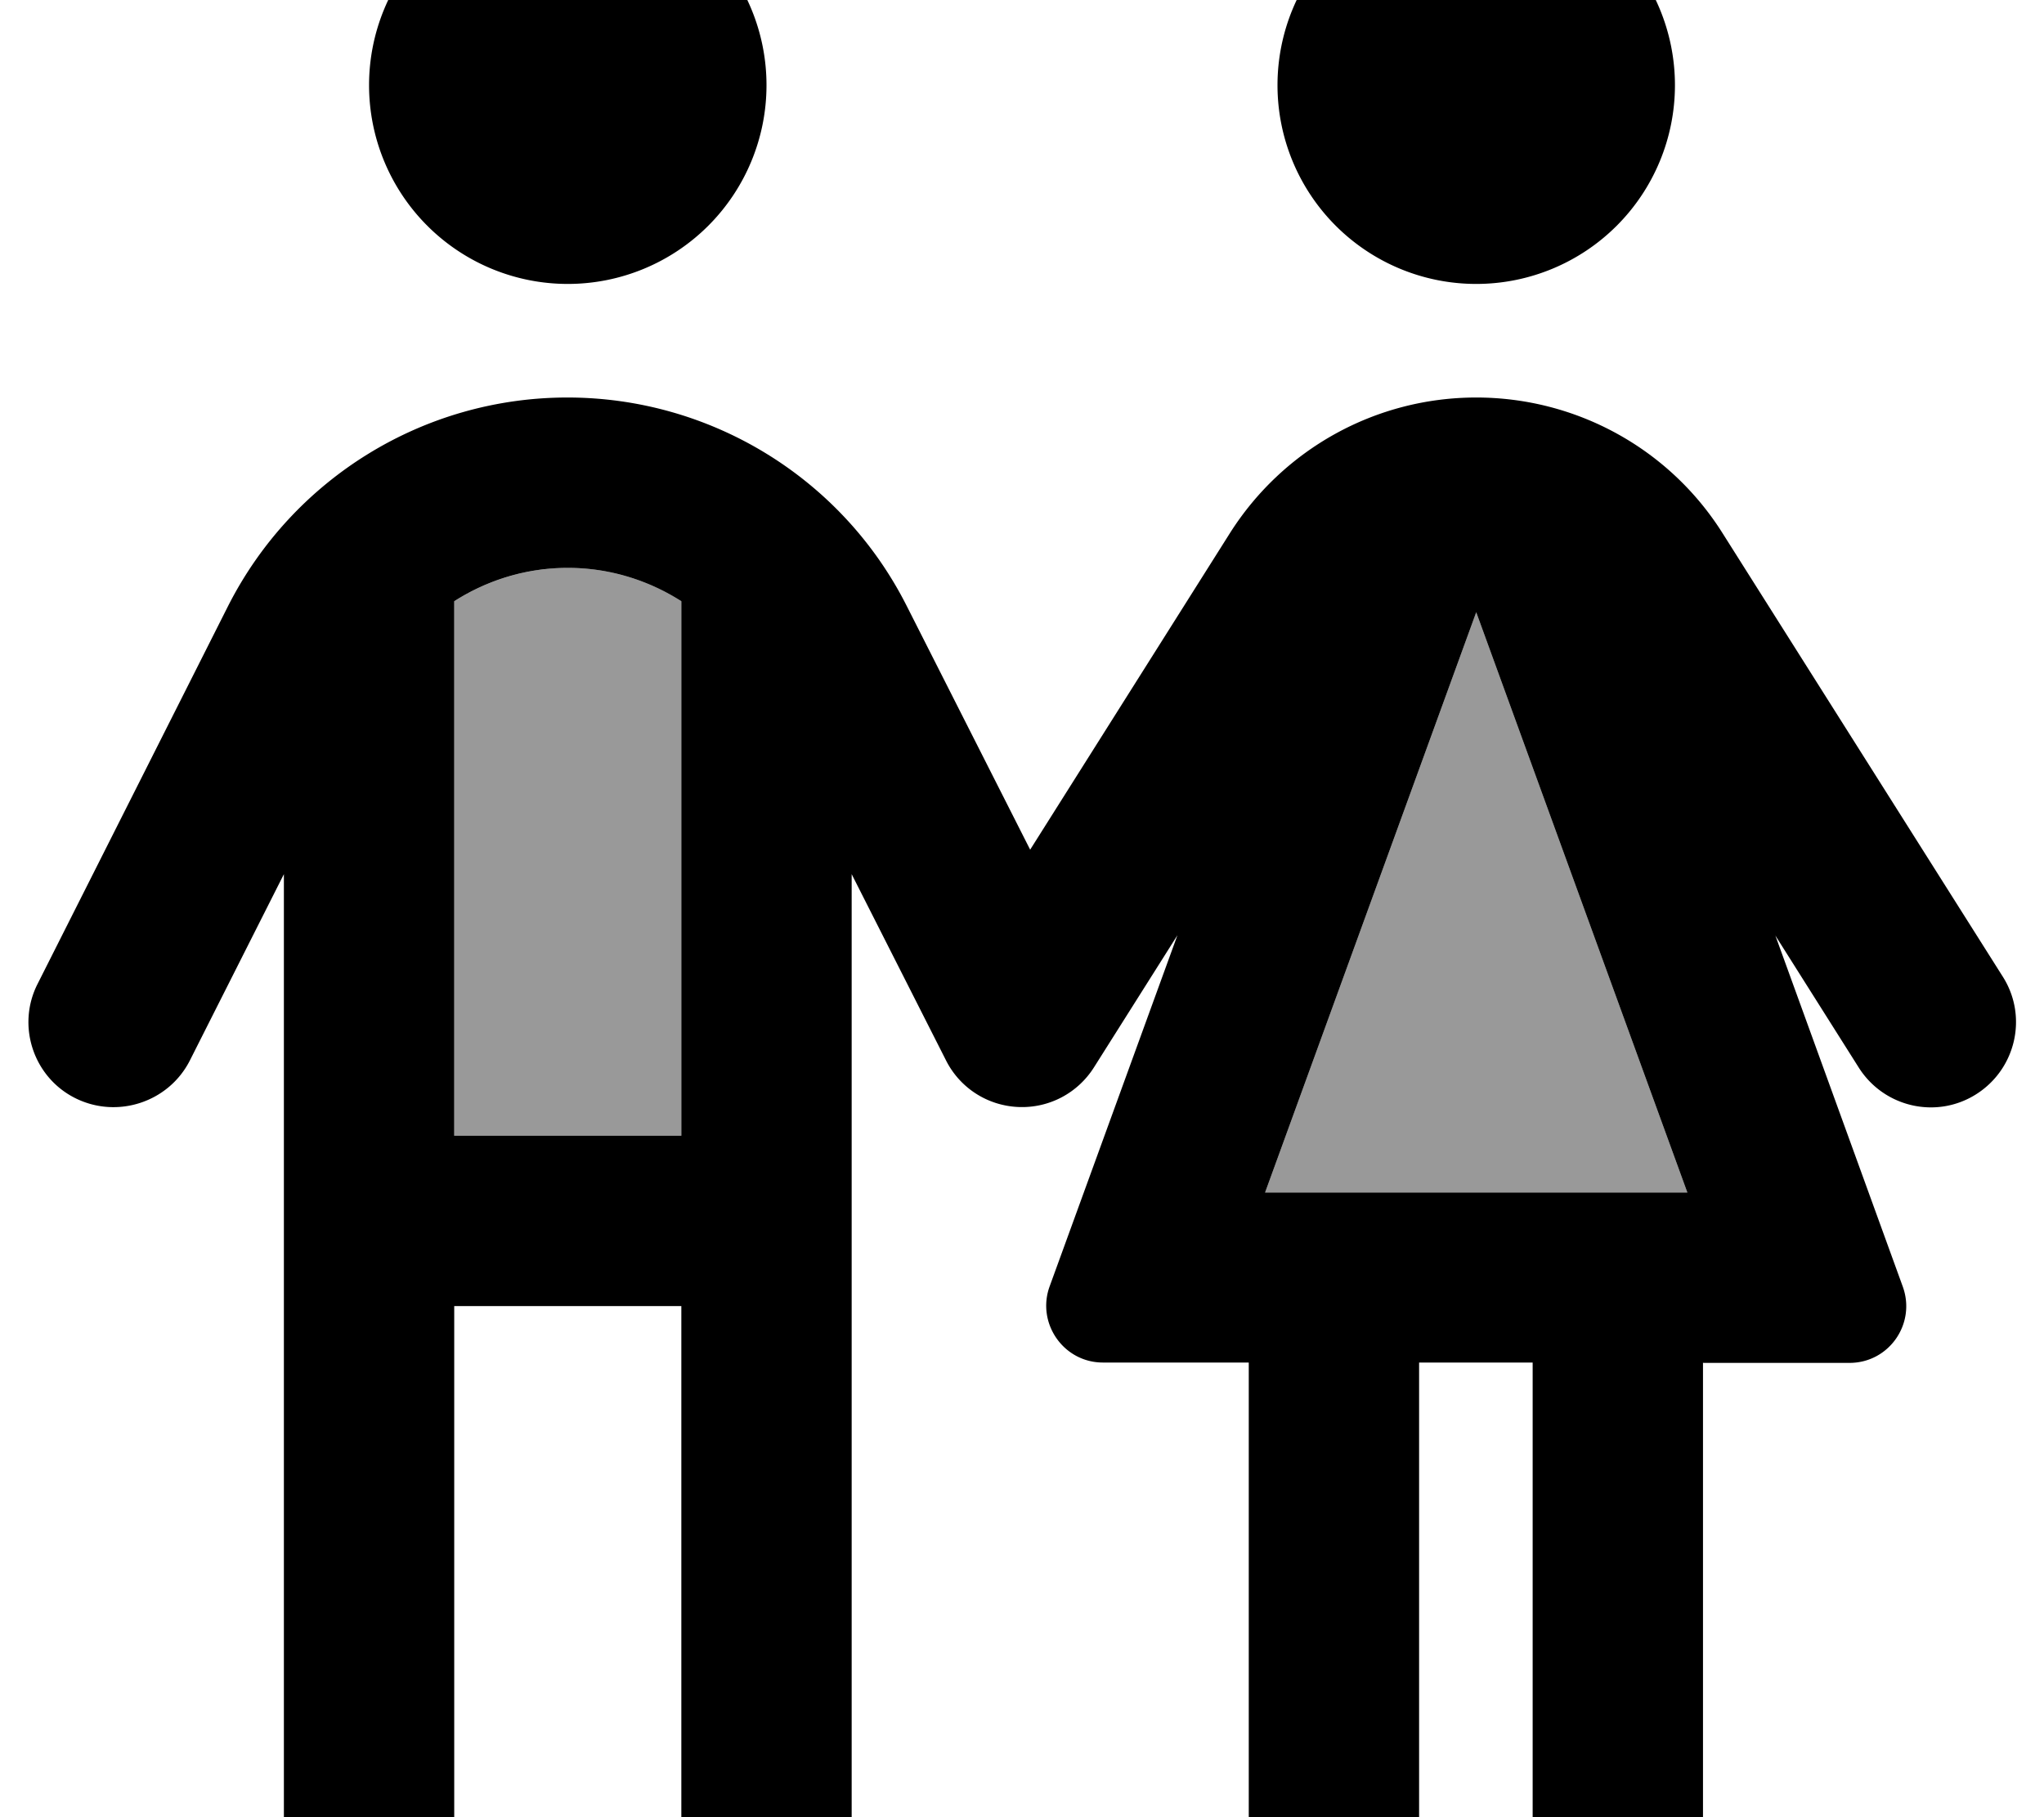 <svg xmlns="http://www.w3.org/2000/svg" viewBox="0 0 576 512"><!--! Font Awesome Pro 7.0.0 by @fontawesome - https://fontawesome.com License - https://fontawesome.com/license (Commercial License) Copyright 2025 Fonticons, Inc. --><path opacity=".4" fill="currentColor" d="M128 169.4l0 150.6 64 0 0-150.6c-9.4-6-20.4-9.4-32-9.4s-22.6 3.4-32 9.4zM356.5 336L475.5 336 416 172.5 356.5 336z"/><path fill="currentColor" d="M216 24a56 56 0 1 0 -112 0 56 56 0 1 0 112 0zm256 0a56 56 0 1 0 -112 0 56 56 0 1 0 112 0zM456 336l-99.5 0 59.5-163.5 59.5 163.5-19.5 0zm24 48l41.2 0c11.1 0 18.8-11 15-21.5l-35.9-98.9 23.5 37.2c7.1 11.2 21.9 14.6 33.1 7.5s14.6-21.9 7.5-33.1L485.4 150.2c-15-23.8-41.2-38.2-69.4-38.2s-54.3 14.4-69.4 38.2l-56.3 89.2-34.8-68.7c-18.2-36-55.2-58.7-95.6-58.7s-77.3 22.7-95.6 58.7L10.6 277.2c-6 11.8-1.2 26.3 10.6 32.2s26.3 1.2 32.3-10.6L80 246.3 80 520c0 13.3 10.7 24 24 24s24-10.7 24-24l0-152 64 0 0 152c0 13.3 10.7 24 24 24s24-10.7 24-24l0-273.7 26.6 52.5c3.9 7.7 11.6 12.7 20.3 13.1s16.8-3.9 21.4-11.2l23.5-37.2-36 98.9c-3.8 10.4 3.9 21.5 15 21.5l41.1 0 0 136c0 13.3 10.7 24 24 24s24-10.7 24-24l0-136 32 0 0 136c0 13.3 10.7 24 24 24s24-10.7 24-24l0-136zM192 169.4l0 150.6-64 0 0-150.6c9.4-6 20.4-9.4 32-9.4s22.6 3.4 32 9.4z"/></svg>